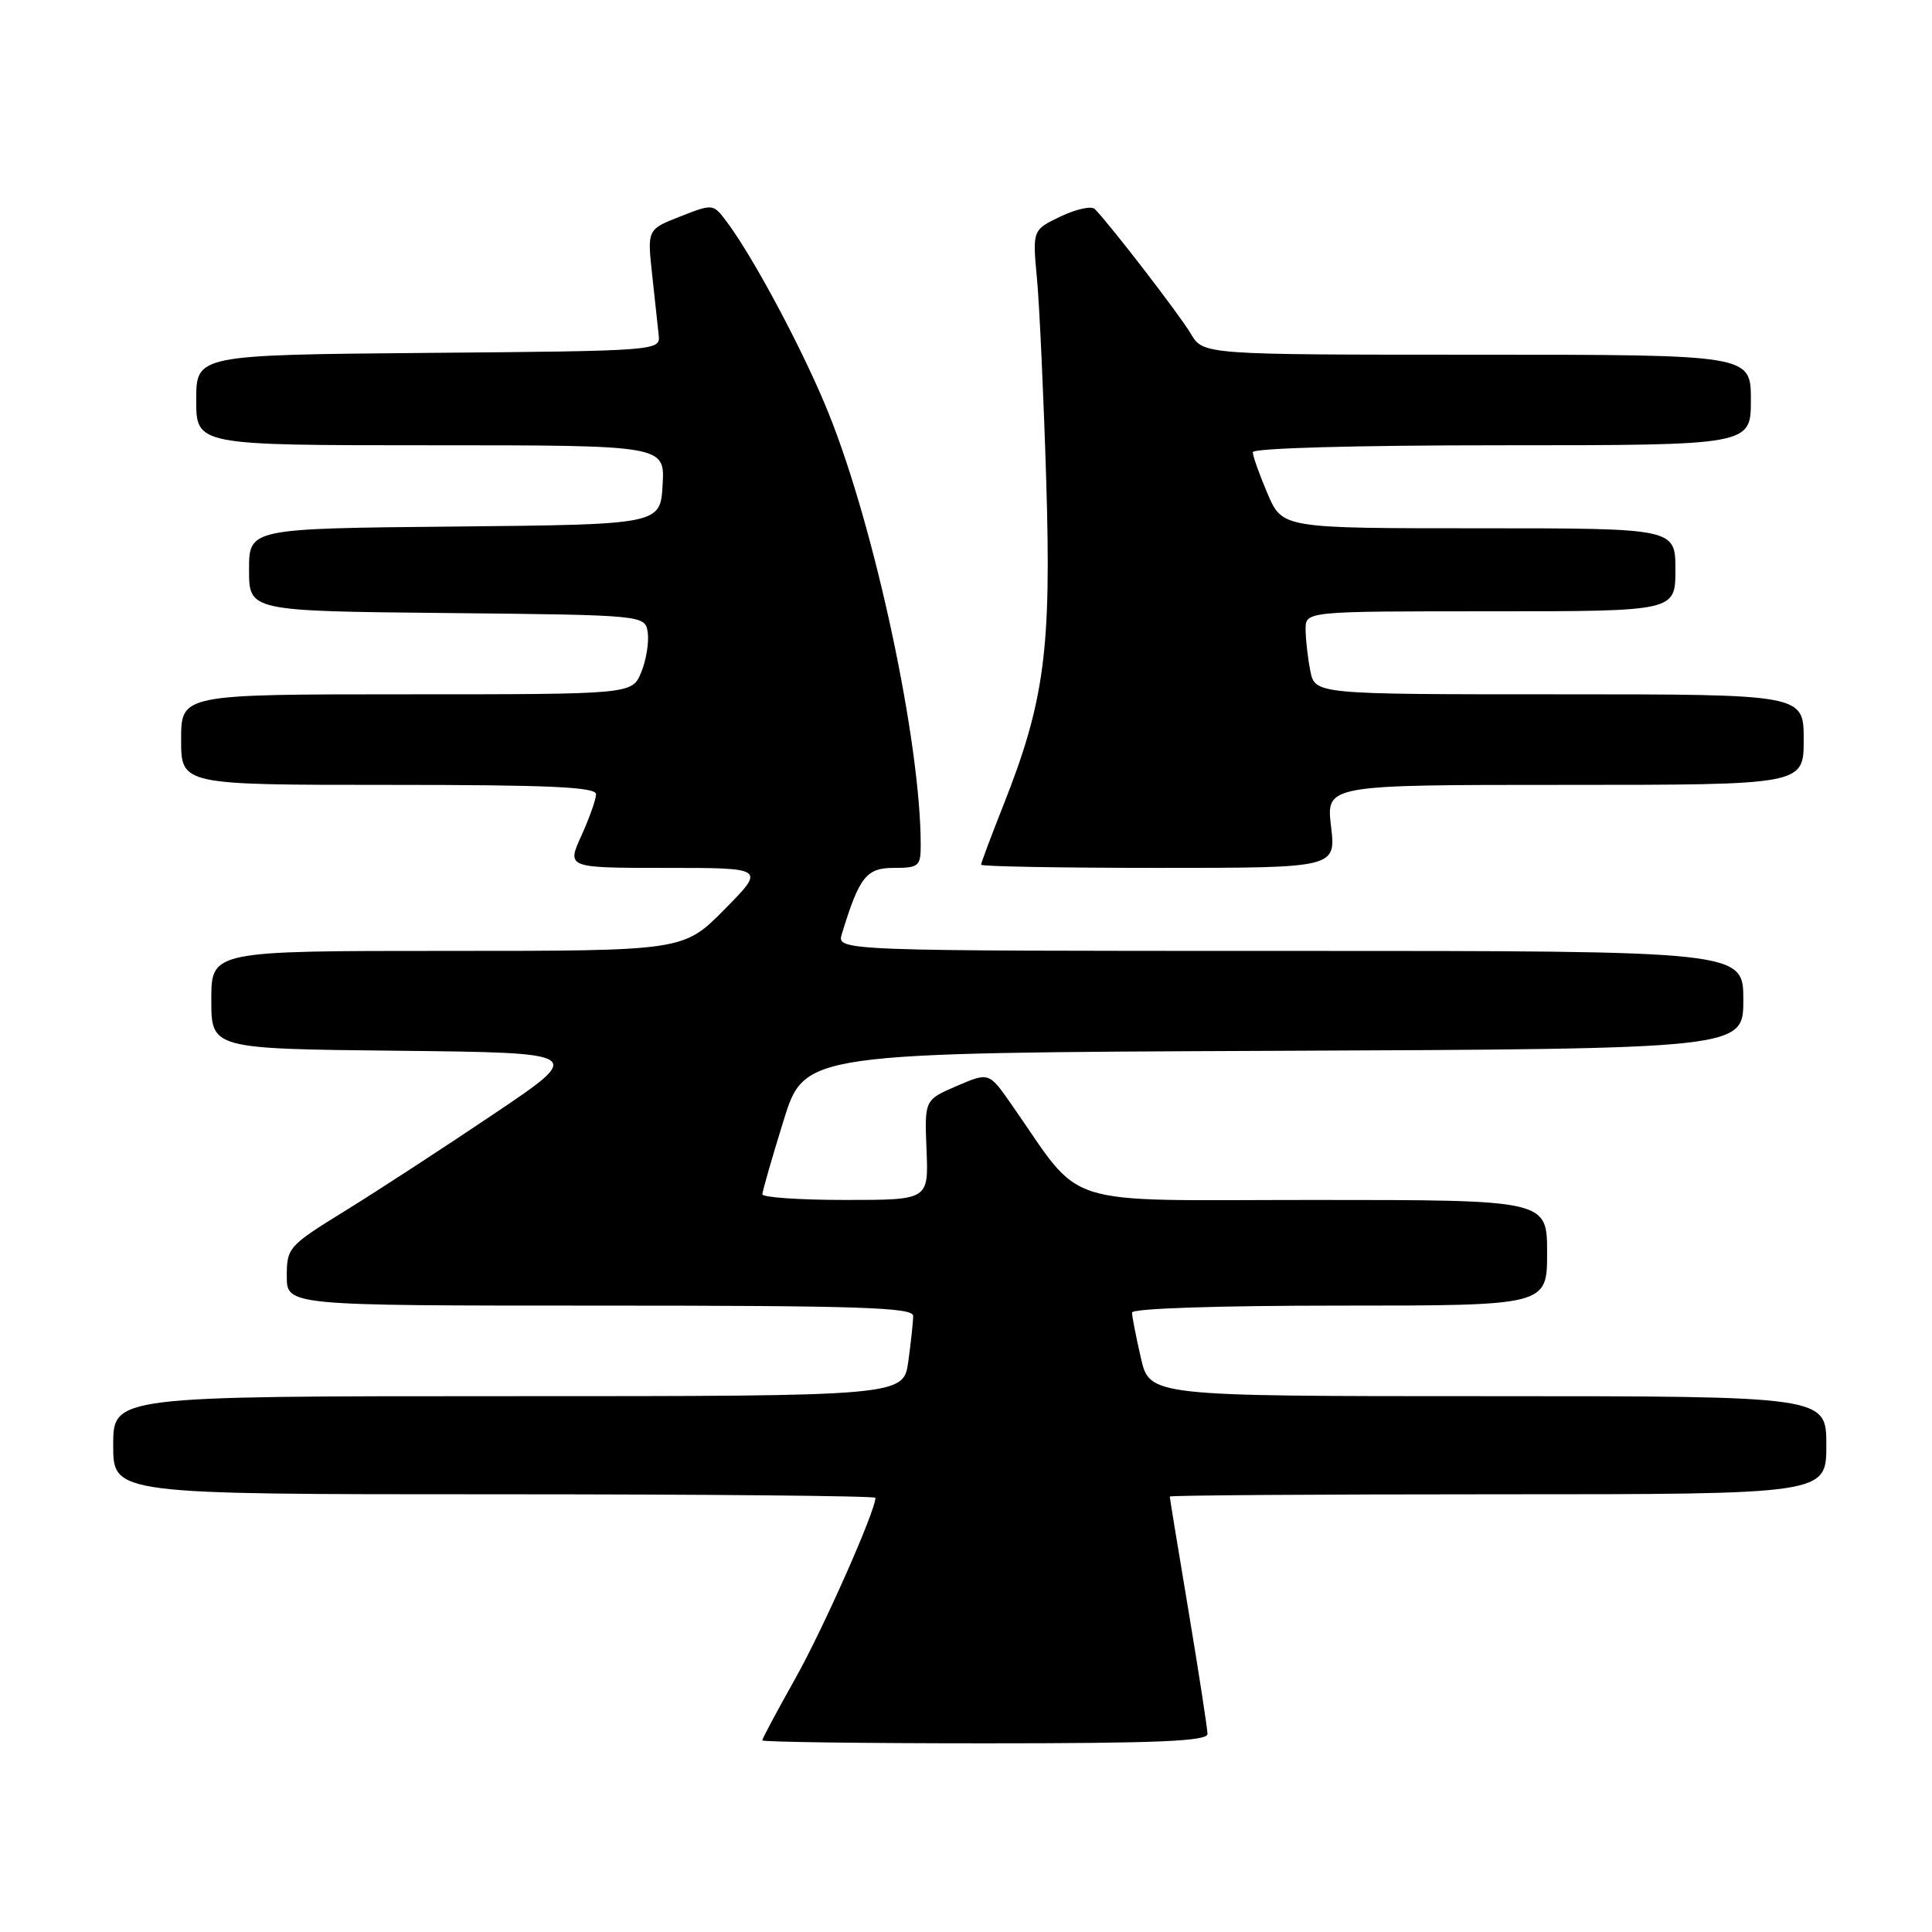<?xml version="1.0" encoding="UTF-8" standalone="no"?>
<!DOCTYPE svg PUBLIC "-//W3C//DTD SVG 1.1//EN" "http://www.w3.org/Graphics/SVG/1.1/DTD/svg11.dtd" >
<svg xmlns="http://www.w3.org/2000/svg" xmlns:xlink="http://www.w3.org/1999/xlink" version="1.1" viewBox="0 0 256 256">
 <g >
 <path fill="currentColor"
d=" M 160.00 229.75 C 159.99 229.06 158.87 221.77 157.50 213.55 C 156.12 205.33 155.00 198.47 155.00 198.30 C 155.00 198.14 174.57 198.00 198.50 198.00 C 242.00 198.00 242.00 198.00 242.00 191.50 C 242.00 185.00 242.00 185.00 197.17 185.00 C 152.34 185.00 152.34 185.00 151.17 179.92 C 150.53 177.13 150.00 174.43 150.00 173.92 C 150.00 173.38 161.35 173.00 177.50 173.00 C 205.00 173.00 205.00 173.00 205.00 166.00 C 205.00 159.00 205.00 159.00 174.12 159.00 C 139.67 159.00 143.79 160.31 133.98 146.28 C 131.04 142.07 131.04 142.07 126.77 143.90 C 122.50 145.74 122.50 145.74 122.77 152.37 C 123.04 159.00 123.04 159.00 112.02 159.00 C 105.96 159.00 101.01 158.66 101.02 158.25 C 101.02 157.84 102.29 153.45 103.82 148.50 C 106.61 139.50 106.61 139.50 168.80 139.24 C 231.00 138.98 231.00 138.98 231.00 132.49 C 231.00 126.00 231.00 126.00 170.93 126.00 C 110.87 126.00 110.87 126.00 111.55 123.75 C 113.87 116.17 114.79 115.00 118.45 115.00 C 121.74 115.00 122.00 114.78 122.00 111.96 C 122.00 98.40 115.98 70.15 109.82 54.82 C 106.55 46.67 99.78 33.97 96.19 29.24 C 94.49 27.00 94.42 27.00 90.12 28.69 C 85.76 30.40 85.76 30.40 86.42 36.45 C 86.78 39.78 87.17 43.40 87.29 44.50 C 87.50 46.46 86.83 46.51 56.75 46.76 C 26.00 47.03 26.00 47.03 26.00 53.01 C 26.00 59.00 26.00 59.00 57.05 59.00 C 88.10 59.00 88.10 59.00 87.80 64.25 C 87.50 69.50 87.50 69.50 60.25 69.77 C 33.00 70.03 33.00 70.03 33.00 75.50 C 33.00 80.97 33.00 80.97 59.25 81.23 C 85.50 81.50 85.50 81.50 85.83 83.84 C 86.01 85.13 85.62 87.50 84.96 89.09 C 83.76 92.00 83.76 92.00 53.88 92.00 C 24.00 92.00 24.00 92.00 24.00 98.00 C 24.00 104.00 24.00 104.00 51.50 104.00 C 72.85 104.00 79.00 104.28 78.98 105.25 C 78.97 105.94 78.09 108.41 77.03 110.75 C 75.10 115.00 75.10 115.00 88.26 115.00 C 101.43 115.00 101.43 115.00 96.00 120.50 C 90.57 126.00 90.57 126.00 59.28 126.00 C 28.00 126.00 28.00 126.00 28.00 132.48 C 28.00 138.97 28.00 138.97 52.74 139.23 C 77.48 139.50 77.48 139.50 65.49 147.57 C 58.90 152.01 50.01 157.80 45.75 160.43 C 38.23 165.07 38.00 165.32 38.00 169.10 C 38.00 173.00 38.00 173.00 79.50 173.00 C 113.83 173.00 121.00 173.24 121.00 174.36 C 121.00 175.11 120.71 177.81 120.36 180.36 C 119.73 185.00 119.73 185.00 67.36 185.00 C 15.00 185.00 15.00 185.00 15.00 191.50 C 15.00 198.00 15.00 198.00 65.50 198.00 C 93.28 198.00 116.00 198.21 116.00 198.47 C 116.00 200.22 109.07 215.85 105.41 222.36 C 102.99 226.68 101.00 230.39 101.00 230.61 C 101.00 230.82 114.28 231.00 130.50 231.00 C 153.44 231.00 160.00 230.72 160.00 229.75 Z  M 176.37 109.50 C 175.72 104.00 175.72 104.00 207.36 104.00 C 239.00 104.00 239.00 104.00 239.00 98.00 C 239.00 92.00 239.00 92.00 206.62 92.00 C 174.25 92.00 174.25 92.00 173.62 88.88 C 173.28 87.16 173.00 84.68 173.00 83.38 C 173.00 81.00 173.00 81.00 197.50 81.00 C 222.00 81.00 222.00 81.00 222.00 75.50 C 222.00 70.00 222.00 70.00 195.96 70.00 C 169.93 70.00 169.93 70.00 167.96 65.42 C 166.88 62.90 166.00 60.42 166.00 59.92 C 166.00 59.38 179.66 59.00 199.00 59.00 C 232.00 59.00 232.00 59.00 232.00 53.00 C 232.00 47.00 232.00 47.00 195.72 47.00 C 159.43 47.00 159.43 47.00 157.79 44.22 C 156.35 41.78 147.21 29.90 145.07 27.70 C 144.64 27.25 142.61 27.70 140.54 28.68 C 136.80 30.47 136.80 30.47 137.41 36.98 C 137.74 40.57 138.29 52.57 138.63 63.65 C 139.32 86.11 138.42 92.91 132.90 106.83 C 131.31 110.85 130.00 114.34 130.00 114.58 C 130.00 114.81 140.58 115.00 153.51 115.00 C 177.02 115.00 177.02 115.00 176.37 109.50 Z "/>
</g>
</svg>